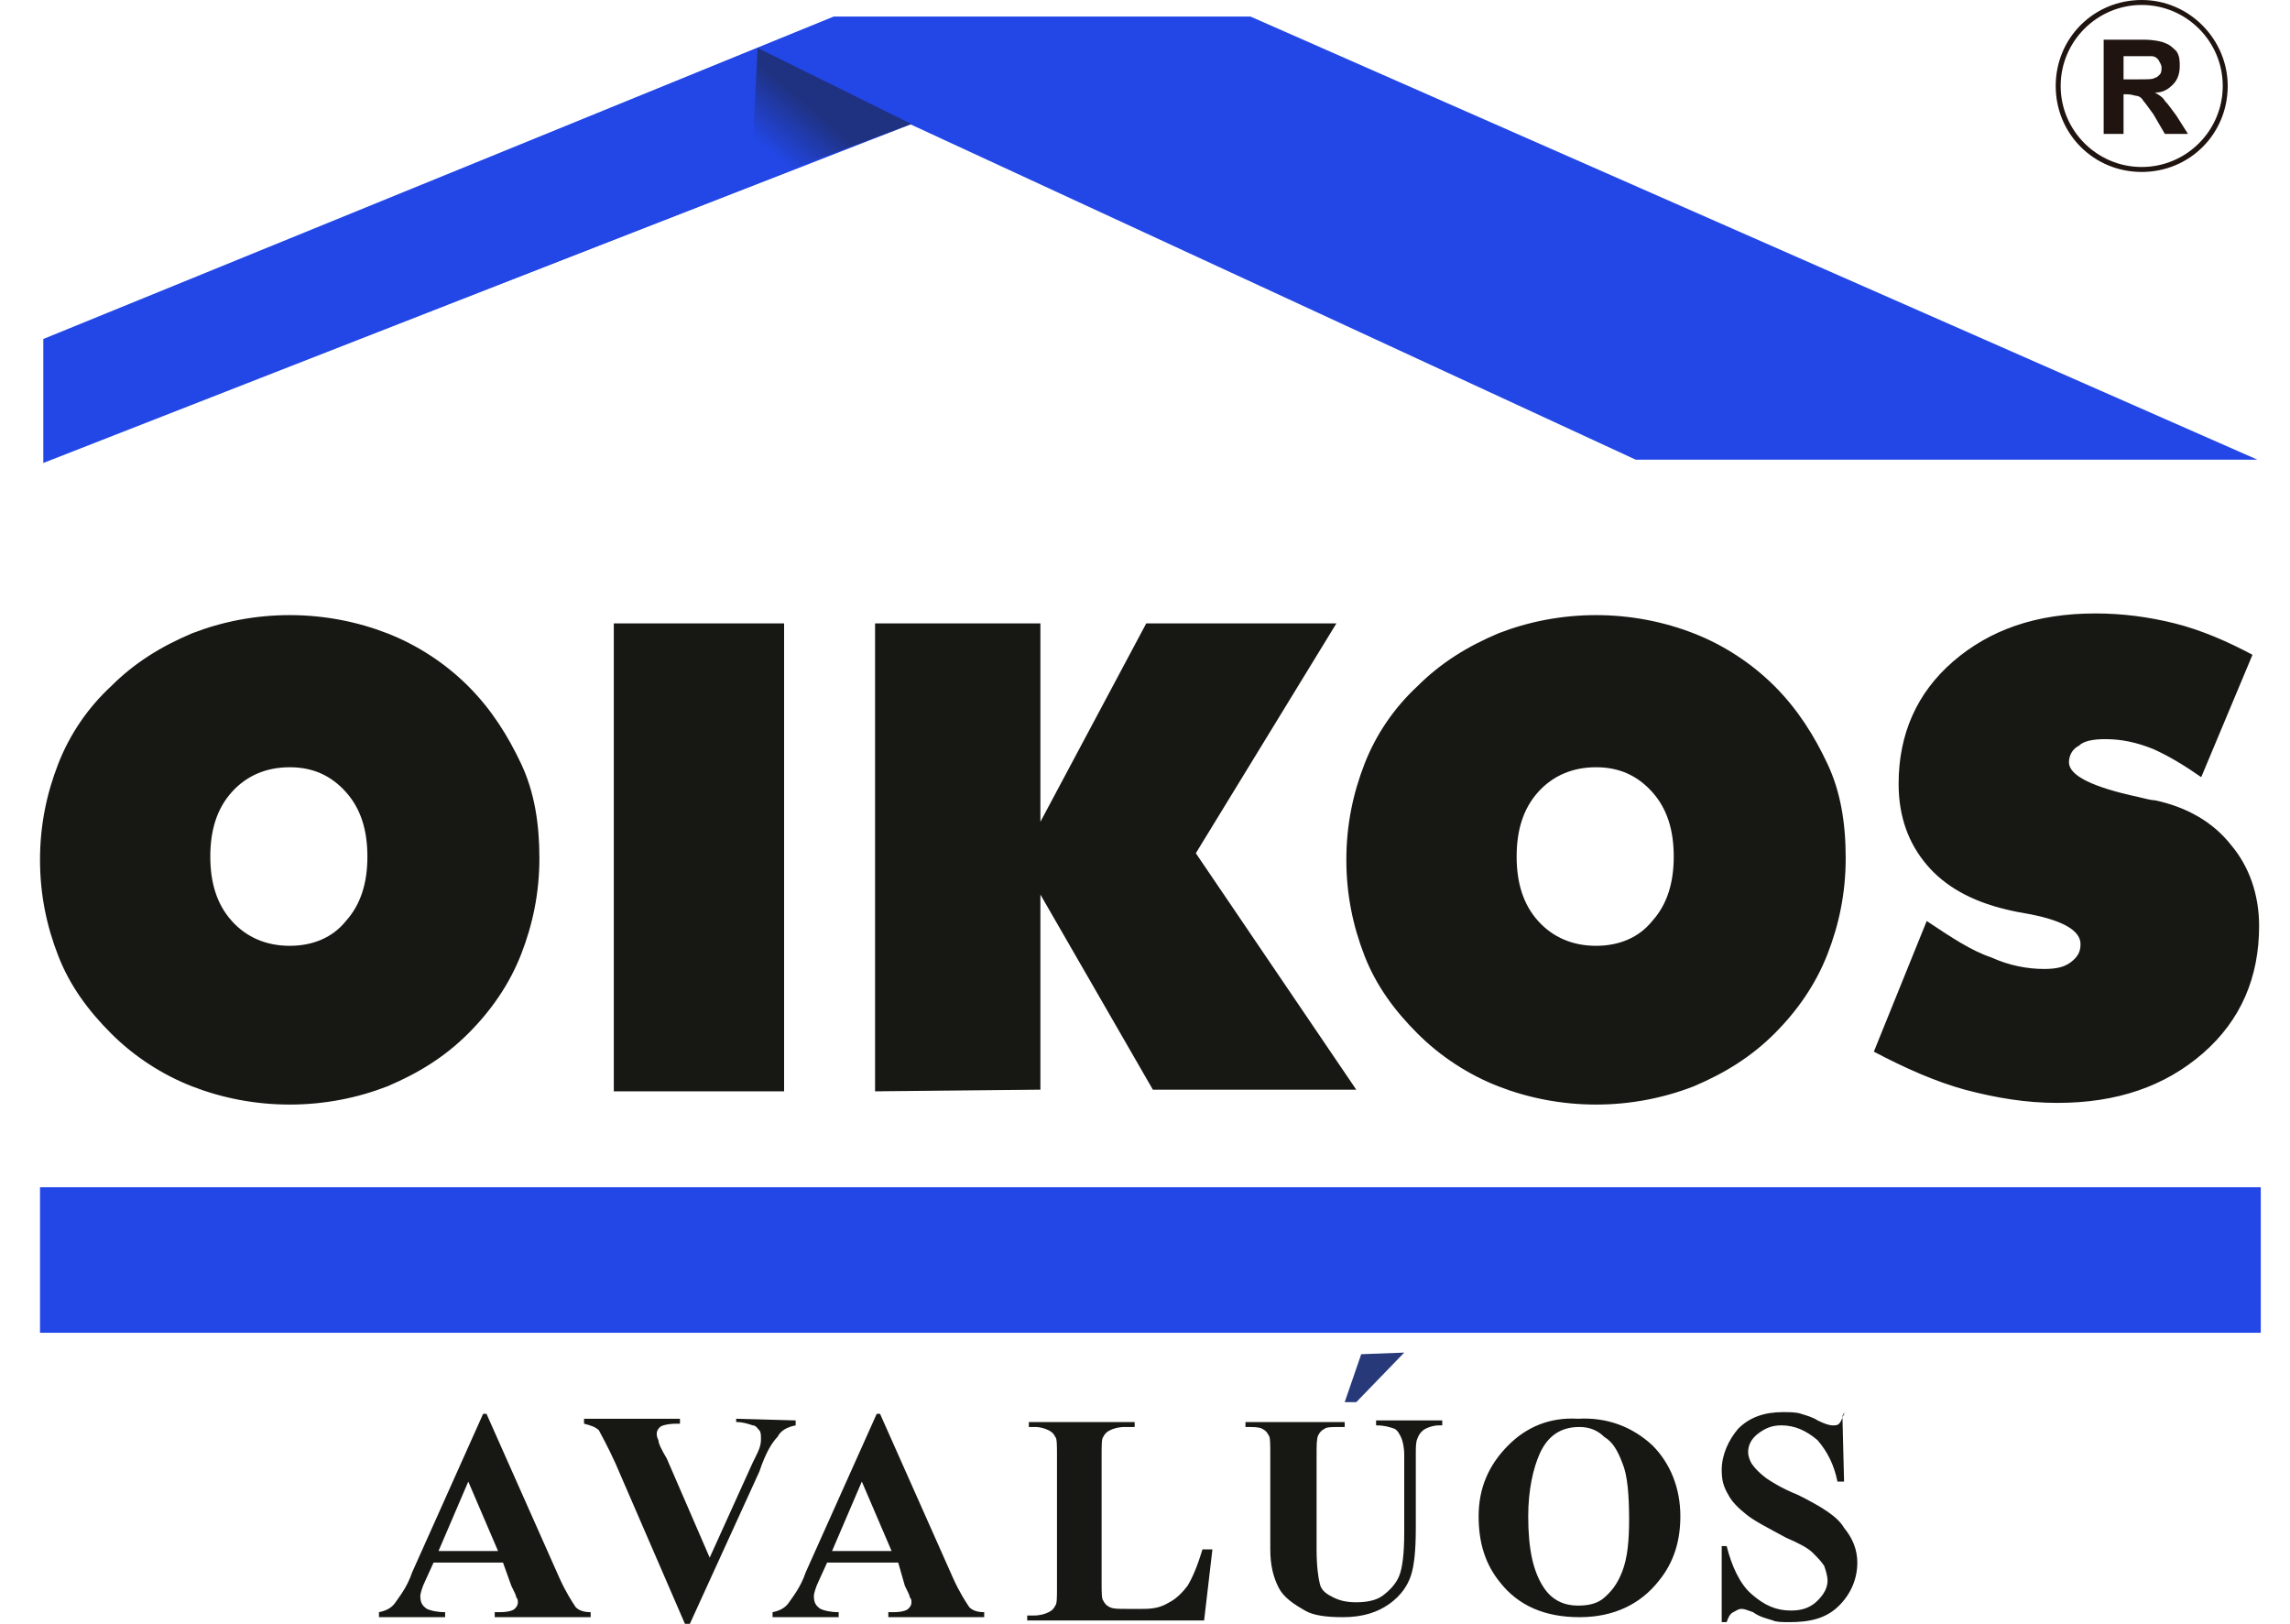 <svg width="55" height="39" viewBox="0 0 55 39" fill="none" xmlns="http://www.w3.org/2000/svg">
<path fill-rule="evenodd" clip-rule="evenodd" d="M45.005 25.259L46.275 22.121C46.871 22.518 47.348 22.836 47.824 22.995C48.261 23.194 48.698 23.273 49.095 23.273C49.373 23.273 49.572 23.233 49.731 23.114C49.889 22.995 49.969 22.876 49.969 22.677C49.969 22.36 49.572 22.121 48.778 21.962C48.539 21.923 48.341 21.883 48.182 21.843C47.348 21.645 46.712 21.287 46.275 20.771C45.839 20.255 45.6 19.619 45.6 18.825C45.6 17.634 46.037 16.641 46.911 15.886C47.785 15.132 48.897 14.734 50.326 14.734C50.962 14.734 51.597 14.814 52.233 14.973C52.868 15.132 53.504 15.409 54.099 15.727L52.868 18.666C52.471 18.388 52.074 18.15 51.716 17.991C51.319 17.832 50.962 17.753 50.565 17.753C50.287 17.753 50.048 17.792 49.929 17.912C49.77 17.991 49.691 18.15 49.691 18.309C49.691 18.626 50.247 18.904 51.359 19.143C51.518 19.182 51.677 19.222 51.756 19.222C52.511 19.381 53.146 19.738 53.583 20.294C54.02 20.811 54.258 21.486 54.258 22.241C54.258 23.472 53.821 24.504 52.908 25.299C51.994 26.093 50.843 26.49 49.413 26.49C48.658 26.49 47.944 26.371 47.189 26.172C46.474 25.974 45.759 25.656 45.005 25.259ZM44.329 20.612C44.329 21.446 44.171 22.201 43.892 22.916C43.614 23.631 43.178 24.266 42.622 24.822C42.066 25.378 41.43 25.775 40.676 26.093C39.961 26.371 39.166 26.53 38.333 26.53C37.498 26.53 36.704 26.371 35.989 26.093C35.274 25.815 34.599 25.378 34.043 24.822C33.487 24.266 33.05 23.67 32.772 22.955C32.494 22.241 32.336 21.486 32.336 20.652C32.336 19.818 32.494 19.063 32.772 18.348C33.05 17.634 33.487 16.998 34.043 16.482C34.599 15.926 35.235 15.529 35.989 15.211C36.704 14.933 37.498 14.774 38.333 14.774C39.166 14.774 39.961 14.933 40.676 15.211C41.391 15.489 42.066 15.926 42.622 16.482C43.178 17.038 43.575 17.673 43.892 18.348C44.21 19.024 44.329 19.778 44.329 20.612ZM38.333 22.717C38.889 22.717 39.365 22.518 39.683 22.121C40.04 21.724 40.199 21.208 40.199 20.573C40.199 19.937 40.04 19.421 39.683 19.024C39.325 18.626 38.889 18.428 38.333 18.428C37.776 18.428 37.3 18.626 36.942 19.024C36.585 19.421 36.426 19.937 36.426 20.573C36.426 21.208 36.585 21.724 36.942 22.121C37.3 22.518 37.776 22.717 38.333 22.717ZM21.017 26.212V14.973H24.988V19.738L27.53 14.973H32.097L28.721 20.493L32.574 26.172H27.689L24.988 21.486V26.172L21.017 26.212ZM14.742 14.973H18.832V26.212H14.742V14.973ZM12.955 20.612C12.955 21.446 12.796 22.201 12.518 22.916C12.24 23.631 11.803 24.266 11.247 24.822C10.691 25.378 10.055 25.775 9.301 26.093C8.586 26.371 7.792 26.53 6.958 26.53C6.124 26.53 5.329 26.371 4.614 26.093C3.9 25.815 3.224 25.378 2.668 24.822C2.112 24.266 1.676 23.67 1.398 22.955C1.12 22.241 0.961 21.486 0.961 20.652C0.961 19.818 1.12 19.063 1.398 18.348C1.676 17.634 2.112 16.998 2.668 16.482C3.224 15.926 3.86 15.529 4.614 15.211C5.329 14.933 6.124 14.774 6.958 14.774C7.792 14.774 8.586 14.933 9.301 15.211C10.016 15.489 10.691 15.926 11.247 16.482C11.803 17.038 12.2 17.673 12.518 18.348C12.835 19.024 12.955 19.778 12.955 20.612ZM6.958 22.717C7.514 22.717 7.99 22.518 8.308 22.121C8.665 21.724 8.824 21.208 8.824 20.573C8.824 19.937 8.665 19.421 8.308 19.024C7.951 18.626 7.514 18.428 6.958 18.428C6.402 18.428 5.925 18.626 5.568 19.024C5.21 19.421 5.051 19.937 5.051 20.573C5.051 21.208 5.21 21.724 5.568 22.121C5.925 22.518 6.402 22.717 6.958 22.717Z" fill="#171714"/>
<path fill-rule="evenodd" clip-rule="evenodd" d="M1.04 8.142V11.12L21.851 2.979L39.286 11.041H54.218L30.032 0.397H20.024L1.04 8.142Z" fill="#2247E6"/>
<path d="M18.197 1.152L1.239 8.102L1.279 11.001L21.891 2.979L18.197 1.152Z" fill="#2247E6"/>
<path opacity="0.5" d="M21.891 2.979L17.959 4.448L18.078 3.416L18.197 1.152L21.891 2.979Z" fill="url(#paint0_linear_188_155)"/>
<path d="M54.298 28.516H0.961V32.011H54.298V28.516Z" fill="#2247E6"/>
<path d="M37.896 34.076C38.611 34.036 39.206 34.274 39.683 34.711C40.12 35.148 40.358 35.744 40.358 36.419C40.358 37.015 40.199 37.531 39.842 37.968C39.405 38.524 38.769 38.842 37.935 38.842C37.101 38.842 36.466 38.564 36.029 38.008C35.672 37.571 35.513 37.054 35.513 36.419C35.513 35.744 35.751 35.188 36.228 34.711C36.664 34.274 37.221 34.036 37.896 34.076ZM37.935 34.274C37.499 34.274 37.181 34.473 36.982 34.91C36.823 35.267 36.704 35.784 36.704 36.419C36.704 37.213 36.823 37.769 37.101 38.166C37.3 38.444 37.578 38.564 37.896 38.564C38.134 38.564 38.333 38.524 38.491 38.405C38.69 38.246 38.849 38.047 38.968 37.73C39.087 37.412 39.127 37.015 39.127 36.498C39.127 35.903 39.087 35.426 38.968 35.148C38.849 34.83 38.73 34.632 38.531 34.513C38.372 34.354 38.174 34.274 37.935 34.274ZM44.25 33.996L44.29 35.585H44.131C44.051 35.188 43.893 34.87 43.654 34.592C43.376 34.354 43.098 34.235 42.781 34.235C42.542 34.235 42.383 34.314 42.225 34.433C42.066 34.552 41.986 34.711 41.986 34.87C41.986 34.989 42.026 35.069 42.066 35.148C42.145 35.267 42.264 35.386 42.423 35.506C42.542 35.585 42.781 35.744 43.178 35.903C43.734 36.181 44.131 36.419 44.29 36.697C44.488 36.935 44.608 37.213 44.608 37.531C44.608 37.928 44.449 38.286 44.171 38.564C43.853 38.881 43.456 38.961 42.979 38.961C42.82 38.961 42.661 38.961 42.582 38.921C42.463 38.881 42.264 38.842 42.105 38.722C41.986 38.683 41.907 38.643 41.828 38.643C41.748 38.643 41.708 38.683 41.629 38.722C41.55 38.762 41.51 38.842 41.47 38.961H41.351V37.134H41.47C41.589 37.611 41.788 38.047 42.066 38.286C42.383 38.564 42.661 38.683 43.019 38.683C43.297 38.683 43.495 38.603 43.654 38.444C43.813 38.286 43.893 38.127 43.893 37.968C43.893 37.849 43.853 37.73 43.813 37.611C43.734 37.491 43.654 37.412 43.535 37.293C43.416 37.174 43.178 37.054 42.9 36.935C42.463 36.697 42.145 36.538 41.947 36.379C41.748 36.221 41.589 36.062 41.51 35.903C41.391 35.704 41.351 35.545 41.351 35.307C41.351 34.95 41.51 34.592 41.748 34.314C42.026 34.036 42.383 33.917 42.82 33.917C42.979 33.917 43.138 33.917 43.257 33.957C43.376 33.996 43.535 34.036 43.654 34.116C43.813 34.195 43.932 34.235 44.012 34.235C44.091 34.235 44.131 34.235 44.171 34.195C44.21 34.155 44.25 34.076 44.29 33.917V33.996H44.25ZM19.11 34.116V34.235C18.912 34.274 18.753 34.354 18.674 34.513C18.555 34.632 18.396 34.87 18.237 35.347L16.569 39.001H16.45L14.782 35.148C14.583 34.711 14.424 34.433 14.384 34.354C14.305 34.274 14.186 34.235 14.027 34.195V34.076H16.331V34.195H16.251C16.052 34.195 15.894 34.235 15.854 34.274C15.814 34.314 15.774 34.354 15.774 34.433C15.774 34.473 15.774 34.513 15.814 34.592C15.814 34.672 15.894 34.83 16.013 35.029L17.045 37.412L17.998 35.307C18.118 35.029 18.197 34.91 18.237 34.791C18.276 34.672 18.276 34.632 18.276 34.552C18.276 34.473 18.276 34.394 18.237 34.354C18.197 34.314 18.157 34.235 18.078 34.235C17.959 34.195 17.84 34.155 17.681 34.155V34.076L19.11 34.116ZM21.573 37.531H19.865L19.666 37.968C19.587 38.127 19.547 38.286 19.547 38.325C19.547 38.484 19.587 38.564 19.706 38.643C19.786 38.683 19.945 38.722 20.143 38.722V38.842H18.555V38.722C18.753 38.683 18.872 38.603 18.952 38.484C19.031 38.365 19.23 38.127 19.349 37.769L21.057 33.957H21.136L22.884 37.889C23.042 38.246 23.201 38.484 23.281 38.603C23.36 38.683 23.479 38.722 23.638 38.722V38.842H21.335V38.722H21.454C21.652 38.722 21.771 38.683 21.811 38.643C21.851 38.603 21.891 38.564 21.891 38.484C21.891 38.444 21.891 38.405 21.851 38.365C21.851 38.325 21.811 38.246 21.732 38.087L21.573 37.531ZM21.414 37.253L20.699 35.585L19.984 37.253H21.414ZM12.081 37.531H10.413L10.214 37.968C10.135 38.127 10.095 38.286 10.095 38.325C10.095 38.484 10.135 38.564 10.254 38.643C10.334 38.683 10.492 38.722 10.691 38.722V38.842H9.102V38.722C9.301 38.683 9.42 38.603 9.5 38.484C9.579 38.365 9.778 38.127 9.897 37.769L11.604 33.957H11.684L13.431 37.889C13.59 38.246 13.749 38.484 13.828 38.603C13.908 38.683 14.027 38.722 14.186 38.722V38.842H11.882V38.722H12.002C12.2 38.722 12.319 38.683 12.359 38.643C12.399 38.603 12.438 38.564 12.438 38.484C12.438 38.444 12.438 38.405 12.399 38.365C12.399 38.325 12.359 38.246 12.28 38.087L12.081 37.531ZM11.962 37.253L11.247 35.585L10.532 37.253H11.962ZM29.119 37.213L28.92 38.921H24.671V38.802H24.829C24.988 38.802 25.108 38.762 25.187 38.722C25.266 38.683 25.306 38.643 25.346 38.564C25.386 38.524 25.386 38.365 25.386 38.127V34.95C25.386 34.711 25.386 34.552 25.346 34.513C25.306 34.433 25.266 34.394 25.187 34.354C25.108 34.314 24.988 34.274 24.869 34.274H24.71V34.155H27.252V34.274H27.014C26.855 34.274 26.736 34.314 26.656 34.354C26.577 34.394 26.537 34.433 26.497 34.513C26.458 34.552 26.458 34.711 26.458 34.95V38.008C26.458 38.246 26.458 38.405 26.497 38.444C26.537 38.524 26.577 38.564 26.656 38.603C26.736 38.643 26.855 38.643 27.053 38.643H27.451C27.729 38.643 27.887 38.603 28.086 38.484C28.245 38.405 28.404 38.246 28.523 38.087C28.642 37.889 28.761 37.611 28.88 37.213H29.119ZM29.913 34.155H32.296V34.274H32.177C32.018 34.274 31.859 34.274 31.819 34.314C31.74 34.354 31.7 34.394 31.66 34.473C31.621 34.552 31.621 34.711 31.621 34.95V37.213C31.621 37.611 31.66 37.889 31.7 38.047C31.74 38.206 31.859 38.286 32.018 38.365C32.177 38.444 32.336 38.484 32.574 38.484C32.812 38.484 33.05 38.444 33.209 38.325C33.368 38.206 33.527 38.047 33.606 37.849C33.686 37.65 33.726 37.293 33.726 36.816V34.95C33.726 34.751 33.686 34.592 33.646 34.513C33.606 34.433 33.567 34.354 33.487 34.314C33.368 34.274 33.249 34.235 33.05 34.235V34.116H34.639V34.235H34.56C34.441 34.235 34.321 34.274 34.242 34.314C34.163 34.354 34.083 34.433 34.043 34.552C34.004 34.632 34.004 34.751 34.004 34.95V36.697C34.004 37.253 33.964 37.611 33.885 37.849C33.805 38.087 33.646 38.325 33.368 38.524C33.09 38.722 32.733 38.842 32.256 38.842C31.859 38.842 31.541 38.802 31.343 38.683C31.065 38.524 30.826 38.365 30.707 38.127C30.588 37.889 30.509 37.611 30.509 37.213V34.95C30.509 34.672 30.509 34.513 30.469 34.473C30.429 34.394 30.39 34.354 30.31 34.314C30.231 34.274 30.112 34.274 29.913 34.274V34.155Z" fill="#171714"/>
<path d="M51.439 0C50.287 0 49.373 0.913 49.373 2.065C49.373 3.217 50.287 4.13 51.439 4.13C52.59 4.13 53.504 3.217 53.504 2.065C53.504 0.953 52.59 0 51.439 0ZM51.439 4.011C50.366 4.011 49.492 3.137 49.492 2.065C49.492 0.993 50.366 0.119 51.439 0.119C52.511 0.119 53.385 0.993 53.385 2.065C53.385 3.137 52.511 4.011 51.439 4.011Z" fill="#1F140F"/>
<path d="M50.525 3.217V0.953H51.478C51.717 0.953 51.915 0.993 51.995 1.033C52.114 1.072 52.193 1.152 52.273 1.231C52.352 1.35 52.352 1.469 52.352 1.589C52.352 1.747 52.312 1.906 52.193 2.025C52.074 2.145 51.955 2.224 51.756 2.224C51.836 2.264 51.955 2.343 51.995 2.423C52.074 2.502 52.153 2.621 52.273 2.78L52.55 3.217H51.995L51.717 2.74C51.597 2.581 51.518 2.462 51.478 2.423C51.438 2.343 51.359 2.303 51.319 2.303C51.28 2.303 51.2 2.264 51.081 2.264H51.002V3.217H50.525ZM51.002 1.906H51.359C51.597 1.906 51.717 1.906 51.756 1.867C51.796 1.867 51.836 1.827 51.875 1.787C51.915 1.747 51.915 1.668 51.915 1.628C51.915 1.549 51.875 1.509 51.836 1.43C51.796 1.39 51.756 1.35 51.677 1.35C51.637 1.35 51.518 1.35 51.359 1.35H51.002V1.906Z" fill="#1F140F"/>
<path d="M33.726 32.487L32.574 33.678H32.296L32.693 32.526L33.726 32.487Z" fill="#273979"/>
<defs>
<linearGradient id="paint0_linear_188_155" x1="18.599" y1="3.757" x2="19.695" y2="2.474" gradientUnits="userSpaceOnUse">
<stop stop-color="#1C1C1B" stop-opacity="0"/>
<stop offset="0.874" stop-color="#1C1C1B"/>
</linearGradient>
</defs>
</svg>
